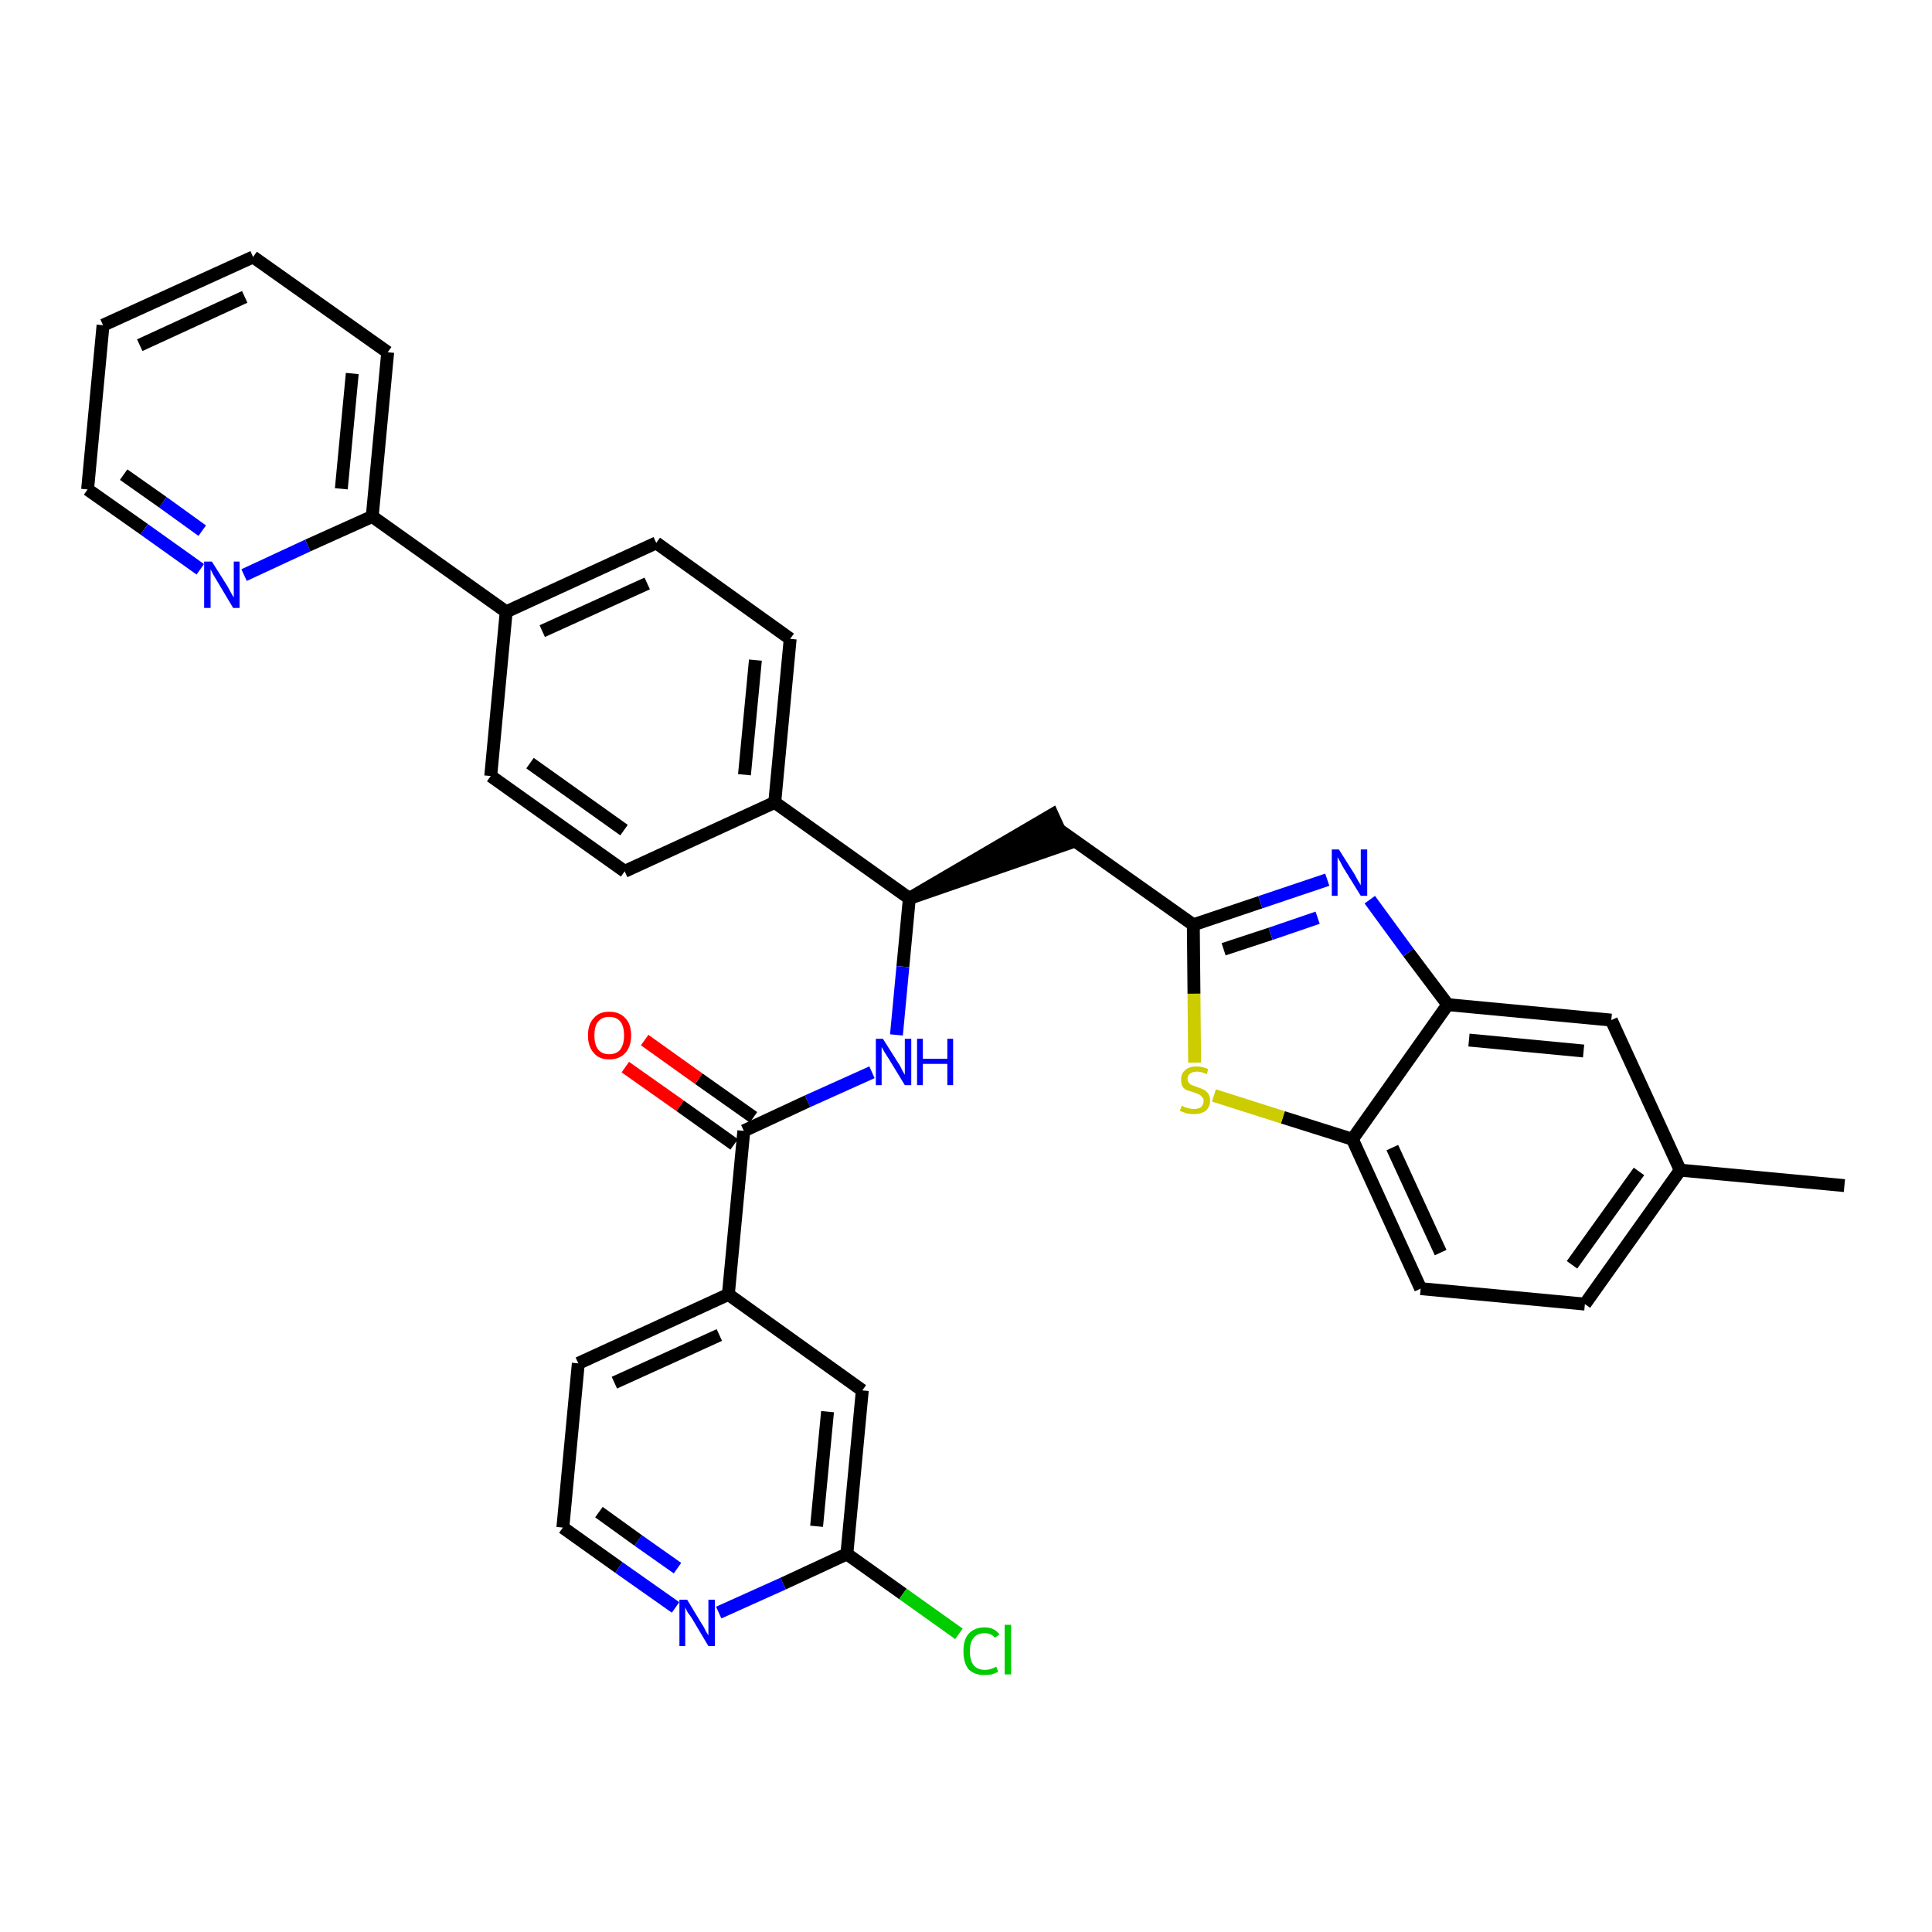 <?xml version='1.0' encoding='iso-8859-1'?>
<svg version='1.1' baseProfile='full'
              xmlns='http://www.w3.org/2000/svg'
                      xmlns:rdkit='http://www.rdkit.org/xml'
                      xmlns:xlink='http://www.w3.org/1999/xlink'
                  xml:space='preserve'
width='300px' height='300px' viewBox='0 0 300 300'>
<!-- END OF HEADER -->
<path class='bond-0 atom-0 atom-1' d='M 286.4,184.1 L 260.9,181.7' style='fill:none;fill-rule:evenodd;stroke:#000000;stroke-width:2.0px;stroke-linecap:butt;stroke-linejoin:miter;stroke-opacity:1' />
<path class='bond-1 atom-1 atom-2' d='M 260.9,181.7 L 246.1,202.5' style='fill:none;fill-rule:evenodd;stroke:#000000;stroke-width:2.0px;stroke-linecap:butt;stroke-linejoin:miter;stroke-opacity:1' />
<path class='bond-1 atom-1 atom-2' d='M 254.5,181.9 L 244.1,196.4' style='fill:none;fill-rule:evenodd;stroke:#000000;stroke-width:2.0px;stroke-linecap:butt;stroke-linejoin:miter;stroke-opacity:1' />
<path class='bond-33 atom-33 atom-1' d='M 250.2,158.4 L 260.9,181.7' style='fill:none;fill-rule:evenodd;stroke:#000000;stroke-width:2.0px;stroke-linecap:butt;stroke-linejoin:miter;stroke-opacity:1' />
<path class='bond-2 atom-2 atom-3' d='M 246.1,202.5 L 220.6,200.1' style='fill:none;fill-rule:evenodd;stroke:#000000;stroke-width:2.0px;stroke-linecap:butt;stroke-linejoin:miter;stroke-opacity:1' />
<path class='bond-3 atom-3 atom-4' d='M 220.6,200.1 L 210.0,176.9' style='fill:none;fill-rule:evenodd;stroke:#000000;stroke-width:2.0px;stroke-linecap:butt;stroke-linejoin:miter;stroke-opacity:1' />
<path class='bond-3 atom-3 atom-4' d='M 223.7,194.5 L 216.2,178.2' style='fill:none;fill-rule:evenodd;stroke:#000000;stroke-width:2.0px;stroke-linecap:butt;stroke-linejoin:miter;stroke-opacity:1' />
<path class='bond-4 atom-4 atom-5' d='M 210.0,176.9 L 199.2,173.5' style='fill:none;fill-rule:evenodd;stroke:#000000;stroke-width:2.0px;stroke-linecap:butt;stroke-linejoin:miter;stroke-opacity:1' />
<path class='bond-4 atom-4 atom-5' d='M 199.2,173.5 L 188.5,170.1' style='fill:none;fill-rule:evenodd;stroke:#CCCC00;stroke-width:2.0px;stroke-linecap:butt;stroke-linejoin:miter;stroke-opacity:1' />
<path class='bond-34 atom-32 atom-4' d='M 224.8,156.0 L 210.0,176.9' style='fill:none;fill-rule:evenodd;stroke:#000000;stroke-width:2.0px;stroke-linecap:butt;stroke-linejoin:miter;stroke-opacity:1' />
<path class='bond-5 atom-5 atom-6' d='M 185.5,165.0 L 185.4,154.3' style='fill:none;fill-rule:evenodd;stroke:#CCCC00;stroke-width:2.0px;stroke-linecap:butt;stroke-linejoin:miter;stroke-opacity:1' />
<path class='bond-5 atom-5 atom-6' d='M 185.4,154.3 L 185.3,143.6' style='fill:none;fill-rule:evenodd;stroke:#000000;stroke-width:2.0px;stroke-linecap:butt;stroke-linejoin:miter;stroke-opacity:1' />
<path class='bond-6 atom-6 atom-7' d='M 185.3,143.6 L 164.4,128.8' style='fill:none;fill-rule:evenodd;stroke:#000000;stroke-width:2.0px;stroke-linecap:butt;stroke-linejoin:miter;stroke-opacity:1' />
<path class='bond-30 atom-6 atom-31' d='M 185.3,143.6 L 195.7,140.1' style='fill:none;fill-rule:evenodd;stroke:#000000;stroke-width:2.0px;stroke-linecap:butt;stroke-linejoin:miter;stroke-opacity:1' />
<path class='bond-30 atom-6 atom-31' d='M 195.7,140.1 L 206.1,136.6' style='fill:none;fill-rule:evenodd;stroke:#0000FF;stroke-width:2.0px;stroke-linecap:butt;stroke-linejoin:miter;stroke-opacity:1' />
<path class='bond-30 atom-6 atom-31' d='M 190.0,147.4 L 197.3,145.0' style='fill:none;fill-rule:evenodd;stroke:#000000;stroke-width:2.0px;stroke-linecap:butt;stroke-linejoin:miter;stroke-opacity:1' />
<path class='bond-30 atom-6 atom-31' d='M 197.3,145.0 L 204.6,142.5' style='fill:none;fill-rule:evenodd;stroke:#0000FF;stroke-width:2.0px;stroke-linecap:butt;stroke-linejoin:miter;stroke-opacity:1' />
<path class='bond-7 atom-8 atom-7' d='M 141.2,139.5 L 165.5,131.1 L 163.4,126.5 Z' style='fill:#000000;fill-rule:evenodd;fill-opacity:1;stroke:#000000;stroke-width:2.0px;stroke-linecap:butt;stroke-linejoin:miter;stroke-opacity:1;' />
<path class='bond-8 atom-8 atom-9' d='M 141.2,139.5 L 140.2,150.1' style='fill:none;fill-rule:evenodd;stroke:#000000;stroke-width:2.0px;stroke-linecap:butt;stroke-linejoin:miter;stroke-opacity:1' />
<path class='bond-8 atom-8 atom-9' d='M 140.2,150.1 L 139.2,160.7' style='fill:none;fill-rule:evenodd;stroke:#0000FF;stroke-width:2.0px;stroke-linecap:butt;stroke-linejoin:miter;stroke-opacity:1' />
<path class='bond-18 atom-8 atom-19' d='M 141.2,139.5 L 120.3,124.6' style='fill:none;fill-rule:evenodd;stroke:#000000;stroke-width:2.0px;stroke-linecap:butt;stroke-linejoin:miter;stroke-opacity:1' />
<path class='bond-9 atom-9 atom-10' d='M 135.4,166.5 L 125.4,171.0' style='fill:none;fill-rule:evenodd;stroke:#0000FF;stroke-width:2.0px;stroke-linecap:butt;stroke-linejoin:miter;stroke-opacity:1' />
<path class='bond-9 atom-9 atom-10' d='M 125.4,171.0 L 115.5,175.6' style='fill:none;fill-rule:evenodd;stroke:#000000;stroke-width:2.0px;stroke-linecap:butt;stroke-linejoin:miter;stroke-opacity:1' />
<path class='bond-10 atom-10 atom-11' d='M 117.0,173.5 L 108.5,167.5' style='fill:none;fill-rule:evenodd;stroke:#000000;stroke-width:2.0px;stroke-linecap:butt;stroke-linejoin:miter;stroke-opacity:1' />
<path class='bond-10 atom-10 atom-11' d='M 108.5,167.5 L 100.1,161.5' style='fill:none;fill-rule:evenodd;stroke:#FF0000;stroke-width:2.0px;stroke-linecap:butt;stroke-linejoin:miter;stroke-opacity:1' />
<path class='bond-10 atom-10 atom-11' d='M 114.0,177.7 L 105.6,171.7' style='fill:none;fill-rule:evenodd;stroke:#000000;stroke-width:2.0px;stroke-linecap:butt;stroke-linejoin:miter;stroke-opacity:1' />
<path class='bond-10 atom-10 atom-11' d='M 105.6,171.7 L 97.1,165.7' style='fill:none;fill-rule:evenodd;stroke:#FF0000;stroke-width:2.0px;stroke-linecap:butt;stroke-linejoin:miter;stroke-opacity:1' />
<path class='bond-11 atom-10 atom-12' d='M 115.5,175.6 L 113.1,201.0' style='fill:none;fill-rule:evenodd;stroke:#000000;stroke-width:2.0px;stroke-linecap:butt;stroke-linejoin:miter;stroke-opacity:1' />
<path class='bond-12 atom-12 atom-13' d='M 113.1,201.0 L 89.8,211.7' style='fill:none;fill-rule:evenodd;stroke:#000000;stroke-width:2.0px;stroke-linecap:butt;stroke-linejoin:miter;stroke-opacity:1' />
<path class='bond-12 atom-12 atom-13' d='M 111.7,207.3 L 95.4,214.7' style='fill:none;fill-rule:evenodd;stroke:#000000;stroke-width:2.0px;stroke-linecap:butt;stroke-linejoin:miter;stroke-opacity:1' />
<path class='bond-35 atom-18 atom-12' d='M 133.9,215.9 L 113.1,201.0' style='fill:none;fill-rule:evenodd;stroke:#000000;stroke-width:2.0px;stroke-linecap:butt;stroke-linejoin:miter;stroke-opacity:1' />
<path class='bond-13 atom-13 atom-14' d='M 89.8,211.7 L 87.4,237.2' style='fill:none;fill-rule:evenodd;stroke:#000000;stroke-width:2.0px;stroke-linecap:butt;stroke-linejoin:miter;stroke-opacity:1' />
<path class='bond-14 atom-14 atom-15' d='M 87.4,237.2 L 96.1,243.4' style='fill:none;fill-rule:evenodd;stroke:#000000;stroke-width:2.0px;stroke-linecap:butt;stroke-linejoin:miter;stroke-opacity:1' />
<path class='bond-14 atom-14 atom-15' d='M 96.1,243.4 L 104.9,249.6' style='fill:none;fill-rule:evenodd;stroke:#0000FF;stroke-width:2.0px;stroke-linecap:butt;stroke-linejoin:miter;stroke-opacity:1' />
<path class='bond-14 atom-14 atom-15' d='M 93.0,234.8 L 99.1,239.2' style='fill:none;fill-rule:evenodd;stroke:#000000;stroke-width:2.0px;stroke-linecap:butt;stroke-linejoin:miter;stroke-opacity:1' />
<path class='bond-14 atom-14 atom-15' d='M 99.1,239.2 L 105.2,243.5' style='fill:none;fill-rule:evenodd;stroke:#0000FF;stroke-width:2.0px;stroke-linecap:butt;stroke-linejoin:miter;stroke-opacity:1' />
<path class='bond-15 atom-15 atom-16' d='M 111.6,250.4 L 121.6,245.9' style='fill:none;fill-rule:evenodd;stroke:#0000FF;stroke-width:2.0px;stroke-linecap:butt;stroke-linejoin:miter;stroke-opacity:1' />
<path class='bond-15 atom-15 atom-16' d='M 121.6,245.9 L 131.5,241.3' style='fill:none;fill-rule:evenodd;stroke:#000000;stroke-width:2.0px;stroke-linecap:butt;stroke-linejoin:miter;stroke-opacity:1' />
<path class='bond-16 atom-16 atom-17' d='M 131.5,241.3 L 140.2,247.5' style='fill:none;fill-rule:evenodd;stroke:#000000;stroke-width:2.0px;stroke-linecap:butt;stroke-linejoin:miter;stroke-opacity:1' />
<path class='bond-16 atom-16 atom-17' d='M 140.2,247.5 L 148.9,253.7' style='fill:none;fill-rule:evenodd;stroke:#00CC00;stroke-width:2.0px;stroke-linecap:butt;stroke-linejoin:miter;stroke-opacity:1' />
<path class='bond-17 atom-16 atom-18' d='M 131.5,241.3 L 133.9,215.9' style='fill:none;fill-rule:evenodd;stroke:#000000;stroke-width:2.0px;stroke-linecap:butt;stroke-linejoin:miter;stroke-opacity:1' />
<path class='bond-17 atom-16 atom-18' d='M 126.8,237.0 L 128.5,219.2' style='fill:none;fill-rule:evenodd;stroke:#000000;stroke-width:2.0px;stroke-linecap:butt;stroke-linejoin:miter;stroke-opacity:1' />
<path class='bond-19 atom-19 atom-20' d='M 120.3,124.6 L 122.7,99.2' style='fill:none;fill-rule:evenodd;stroke:#000000;stroke-width:2.0px;stroke-linecap:butt;stroke-linejoin:miter;stroke-opacity:1' />
<path class='bond-19 atom-19 atom-20' d='M 115.6,120.3 L 117.3,102.5' style='fill:none;fill-rule:evenodd;stroke:#000000;stroke-width:2.0px;stroke-linecap:butt;stroke-linejoin:miter;stroke-opacity:1' />
<path class='bond-36 atom-30 atom-19' d='M 97.0,135.3 L 120.3,124.6' style='fill:none;fill-rule:evenodd;stroke:#000000;stroke-width:2.0px;stroke-linecap:butt;stroke-linejoin:miter;stroke-opacity:1' />
<path class='bond-20 atom-20 atom-21' d='M 122.7,99.2 L 101.9,84.3' style='fill:none;fill-rule:evenodd;stroke:#000000;stroke-width:2.0px;stroke-linecap:butt;stroke-linejoin:miter;stroke-opacity:1' />
<path class='bond-21 atom-21 atom-22' d='M 101.9,84.3 L 78.6,95.0' style='fill:none;fill-rule:evenodd;stroke:#000000;stroke-width:2.0px;stroke-linecap:butt;stroke-linejoin:miter;stroke-opacity:1' />
<path class='bond-21 atom-21 atom-22' d='M 100.5,90.6 L 84.2,98.0' style='fill:none;fill-rule:evenodd;stroke:#000000;stroke-width:2.0px;stroke-linecap:butt;stroke-linejoin:miter;stroke-opacity:1' />
<path class='bond-22 atom-22 atom-23' d='M 78.6,95.0 L 57.8,80.2' style='fill:none;fill-rule:evenodd;stroke:#000000;stroke-width:2.0px;stroke-linecap:butt;stroke-linejoin:miter;stroke-opacity:1' />
<path class='bond-28 atom-22 atom-29' d='M 78.6,95.0 L 76.2,120.5' style='fill:none;fill-rule:evenodd;stroke:#000000;stroke-width:2.0px;stroke-linecap:butt;stroke-linejoin:miter;stroke-opacity:1' />
<path class='bond-23 atom-23 atom-24' d='M 57.8,80.2 L 60.2,54.7' style='fill:none;fill-rule:evenodd;stroke:#000000;stroke-width:2.0px;stroke-linecap:butt;stroke-linejoin:miter;stroke-opacity:1' />
<path class='bond-23 atom-23 atom-24' d='M 53.0,75.9 L 54.7,58.0' style='fill:none;fill-rule:evenodd;stroke:#000000;stroke-width:2.0px;stroke-linecap:butt;stroke-linejoin:miter;stroke-opacity:1' />
<path class='bond-37 atom-28 atom-23' d='M 37.9,89.3 L 47.8,84.7' style='fill:none;fill-rule:evenodd;stroke:#0000FF;stroke-width:2.0px;stroke-linecap:butt;stroke-linejoin:miter;stroke-opacity:1' />
<path class='bond-37 atom-28 atom-23' d='M 47.8,84.7 L 57.8,80.2' style='fill:none;fill-rule:evenodd;stroke:#000000;stroke-width:2.0px;stroke-linecap:butt;stroke-linejoin:miter;stroke-opacity:1' />
<path class='bond-24 atom-24 atom-25' d='M 60.2,54.7 L 39.3,39.9' style='fill:none;fill-rule:evenodd;stroke:#000000;stroke-width:2.0px;stroke-linecap:butt;stroke-linejoin:miter;stroke-opacity:1' />
<path class='bond-25 atom-25 atom-26' d='M 39.3,39.9 L 16.0,50.5' style='fill:none;fill-rule:evenodd;stroke:#000000;stroke-width:2.0px;stroke-linecap:butt;stroke-linejoin:miter;stroke-opacity:1' />
<path class='bond-25 atom-25 atom-26' d='M 38.0,46.1 L 21.7,53.6' style='fill:none;fill-rule:evenodd;stroke:#000000;stroke-width:2.0px;stroke-linecap:butt;stroke-linejoin:miter;stroke-opacity:1' />
<path class='bond-26 atom-26 atom-27' d='M 16.0,50.5 L 13.6,76.0' style='fill:none;fill-rule:evenodd;stroke:#000000;stroke-width:2.0px;stroke-linecap:butt;stroke-linejoin:miter;stroke-opacity:1' />
<path class='bond-27 atom-27 atom-28' d='M 13.6,76.0 L 22.4,82.2' style='fill:none;fill-rule:evenodd;stroke:#000000;stroke-width:2.0px;stroke-linecap:butt;stroke-linejoin:miter;stroke-opacity:1' />
<path class='bond-27 atom-27 atom-28' d='M 22.4,82.2 L 31.1,88.4' style='fill:none;fill-rule:evenodd;stroke:#0000FF;stroke-width:2.0px;stroke-linecap:butt;stroke-linejoin:miter;stroke-opacity:1' />
<path class='bond-27 atom-27 atom-28' d='M 19.2,73.7 L 25.3,78.0' style='fill:none;fill-rule:evenodd;stroke:#000000;stroke-width:2.0px;stroke-linecap:butt;stroke-linejoin:miter;stroke-opacity:1' />
<path class='bond-27 atom-27 atom-28' d='M 25.3,78.0 L 31.4,82.4' style='fill:none;fill-rule:evenodd;stroke:#0000FF;stroke-width:2.0px;stroke-linecap:butt;stroke-linejoin:miter;stroke-opacity:1' />
<path class='bond-29 atom-29 atom-30' d='M 76.2,120.5 L 97.0,135.3' style='fill:none;fill-rule:evenodd;stroke:#000000;stroke-width:2.0px;stroke-linecap:butt;stroke-linejoin:miter;stroke-opacity:1' />
<path class='bond-29 atom-29 atom-30' d='M 82.3,118.5 L 96.9,128.9' style='fill:none;fill-rule:evenodd;stroke:#000000;stroke-width:2.0px;stroke-linecap:butt;stroke-linejoin:miter;stroke-opacity:1' />
<path class='bond-31 atom-31 atom-32' d='M 212.7,139.7 L 218.7,147.9' style='fill:none;fill-rule:evenodd;stroke:#0000FF;stroke-width:2.0px;stroke-linecap:butt;stroke-linejoin:miter;stroke-opacity:1' />
<path class='bond-31 atom-31 atom-32' d='M 218.7,147.9 L 224.8,156.0' style='fill:none;fill-rule:evenodd;stroke:#000000;stroke-width:2.0px;stroke-linecap:butt;stroke-linejoin:miter;stroke-opacity:1' />
<path class='bond-32 atom-32 atom-33' d='M 224.8,156.0 L 250.2,158.4' style='fill:none;fill-rule:evenodd;stroke:#000000;stroke-width:2.0px;stroke-linecap:butt;stroke-linejoin:miter;stroke-opacity:1' />
<path class='bond-32 atom-32 atom-33' d='M 228.1,161.5 L 245.9,163.2' style='fill:none;fill-rule:evenodd;stroke:#000000;stroke-width:2.0px;stroke-linecap:butt;stroke-linejoin:miter;stroke-opacity:1' />
<path  class='atom-5' d='M 183.5 171.7
Q 183.6 171.7, 183.9 171.9
Q 184.3 172.0, 184.6 172.1
Q 185.0 172.2, 185.4 172.2
Q 186.1 172.2, 186.5 171.9
Q 186.9 171.5, 186.9 170.9
Q 186.9 170.5, 186.6 170.3
Q 186.5 170.1, 186.1 169.9
Q 185.8 169.8, 185.3 169.6
Q 184.7 169.4, 184.3 169.3
Q 183.9 169.1, 183.6 168.7
Q 183.4 168.3, 183.4 167.6
Q 183.4 166.7, 184.0 166.2
Q 184.6 165.6, 185.8 165.6
Q 186.7 165.6, 187.6 166.0
L 187.4 166.8
Q 186.5 166.4, 185.9 166.4
Q 185.2 166.4, 184.8 166.7
Q 184.4 167.0, 184.4 167.5
Q 184.4 167.9, 184.6 168.1
Q 184.8 168.4, 185.1 168.5
Q 185.4 168.6, 185.9 168.8
Q 186.5 169.0, 186.9 169.2
Q 187.3 169.4, 187.6 169.8
Q 187.9 170.2, 187.9 170.9
Q 187.9 171.9, 187.2 172.5
Q 186.5 173.0, 185.4 173.0
Q 184.8 173.0, 184.3 172.9
Q 183.8 172.7, 183.2 172.5
L 183.5 171.7
' fill='#CCCC00'/>
<path  class='atom-9' d='M 137.1 161.3
L 139.5 165.1
Q 139.8 165.5, 140.1 166.2
Q 140.5 166.9, 140.5 166.9
L 140.5 161.3
L 141.5 161.3
L 141.5 168.5
L 140.5 168.5
L 138.0 164.4
Q 137.7 163.9, 137.3 163.3
Q 137.0 162.7, 136.9 162.6
L 136.9 168.5
L 136.0 168.5
L 136.0 161.3
L 137.1 161.3
' fill='#0000FF'/>
<path  class='atom-9' d='M 142.4 161.3
L 143.3 161.3
L 143.3 164.4
L 147.1 164.4
L 147.1 161.3
L 148.0 161.3
L 148.0 168.5
L 147.1 168.5
L 147.1 165.2
L 143.3 165.2
L 143.3 168.5
L 142.4 168.5
L 142.4 161.3
' fill='#0000FF'/>
<path  class='atom-11' d='M 91.3 160.8
Q 91.3 159.0, 92.2 158.1
Q 93.0 157.1, 94.6 157.1
Q 96.2 157.1, 97.1 158.1
Q 98.0 159.0, 98.0 160.8
Q 98.0 162.5, 97.1 163.5
Q 96.2 164.5, 94.6 164.5
Q 93.0 164.5, 92.2 163.5
Q 91.3 162.5, 91.3 160.8
M 94.6 163.7
Q 95.7 163.7, 96.3 163.0
Q 96.9 162.2, 96.9 160.8
Q 96.9 159.3, 96.3 158.6
Q 95.7 157.9, 94.6 157.9
Q 93.5 157.9, 92.9 158.6
Q 92.3 159.3, 92.3 160.8
Q 92.3 162.2, 92.9 163.0
Q 93.5 163.7, 94.6 163.7
' fill='#FF0000'/>
<path  class='atom-15' d='M 106.7 248.4
L 109.0 252.2
Q 109.3 252.6, 109.6 253.3
Q 110.0 253.9, 110.0 254.0
L 110.0 248.4
L 111.0 248.4
L 111.0 255.6
L 110.0 255.6
L 107.5 251.4
Q 107.2 250.9, 106.8 250.4
Q 106.5 249.8, 106.4 249.6
L 106.4 255.6
L 105.5 255.6
L 105.5 248.4
L 106.7 248.4
' fill='#0000FF'/>
<path  class='atom-17' d='M 149.6 256.4
Q 149.6 254.6, 150.4 253.7
Q 151.3 252.7, 152.9 252.7
Q 154.4 252.7, 155.2 253.8
L 154.5 254.3
Q 153.9 253.6, 152.9 253.6
Q 151.8 253.6, 151.2 254.3
Q 150.6 255.0, 150.6 256.4
Q 150.6 257.8, 151.2 258.6
Q 151.8 259.3, 153.0 259.3
Q 153.8 259.3, 154.7 258.8
L 155.0 259.6
Q 154.6 259.8, 154.0 260.0
Q 153.5 260.1, 152.8 260.1
Q 151.3 260.1, 150.4 259.2
Q 149.6 258.2, 149.6 256.4
' fill='#00CC00'/>
<path  class='atom-17' d='M 156.0 252.3
L 157.0 252.3
L 157.0 260.0
L 156.0 260.0
L 156.0 252.3
' fill='#00CC00'/>
<path  class='atom-28' d='M 32.9 87.2
L 35.3 91.0
Q 35.5 91.4, 35.9 92.1
Q 36.3 92.8, 36.3 92.8
L 36.3 87.2
L 37.2 87.2
L 37.2 94.4
L 36.2 94.4
L 33.7 90.2
Q 33.4 89.7, 33.1 89.2
Q 32.8 88.6, 32.7 88.4
L 32.7 94.4
L 31.7 94.4
L 31.7 87.2
L 32.9 87.2
' fill='#0000FF'/>
<path  class='atom-31' d='M 207.9 131.9
L 210.3 135.7
Q 210.5 136.1, 210.9 136.8
Q 211.3 137.4, 211.3 137.5
L 211.3 131.9
L 212.3 131.9
L 212.3 139.1
L 211.3 139.1
L 208.7 134.9
Q 208.4 134.4, 208.1 133.8
Q 207.8 133.3, 207.7 133.1
L 207.7 139.1
L 206.8 139.1
L 206.8 131.9
L 207.9 131.9
' fill='#0000FF'/>
</svg>
